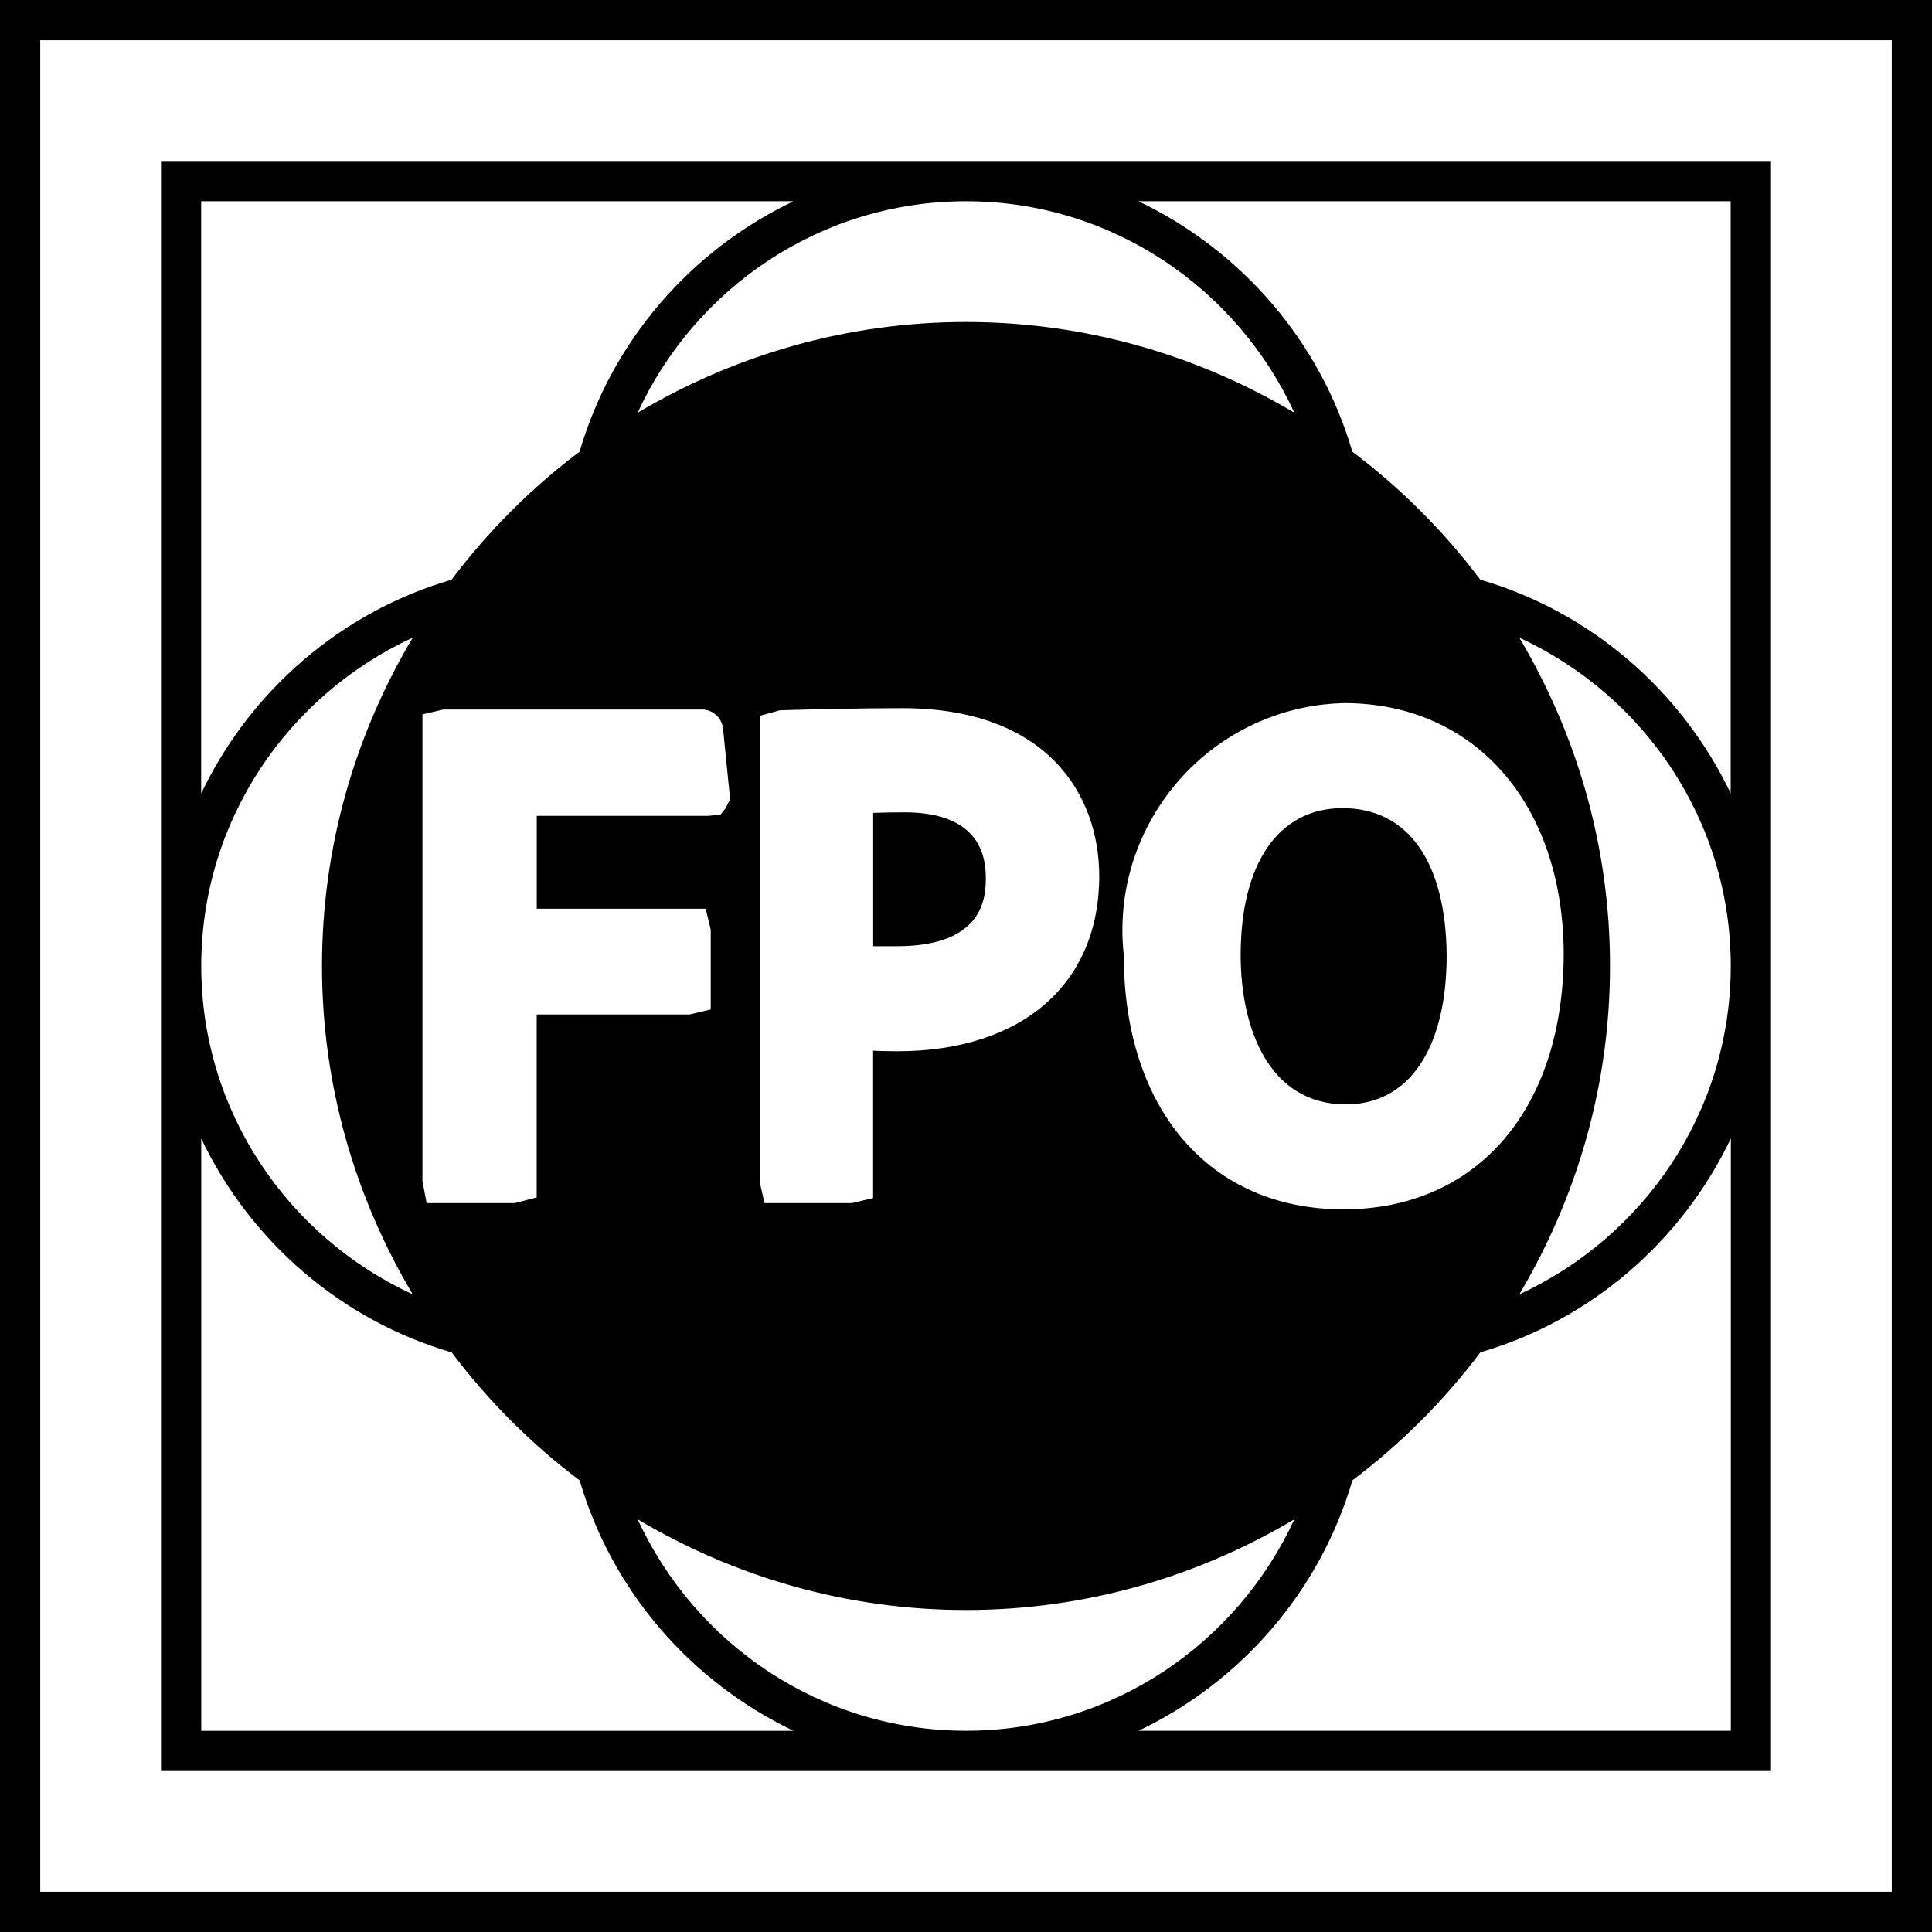 <?xml version="1.0" encoding="UTF-8"?><svg id="Layer_1" xmlns="http://www.w3.org/2000/svg" width="24" height="24" viewBox="0 0 24 24"><path d="M16.721,13.719c.781,0,1.25-.693,1.25-1.853-.01-1.161-.48-1.827-1.293-1.827-.793,0-1.266,.682-1.266,1.827,0,.896,.344,1.853,1.308,1.853ZM0,0V24H24V0H0ZM23.5,23.5H.5V.5H23.5V23.5Zm-1.5-21.5H2V22H22V2Zm-10,2c-1.492,0-2.883,.416-4.079,1.127,.713-1.546,2.268-2.627,4.079-2.627s3.366,1.081,4.079,2.627c-1.195-.711-2.587-1.127-4.079-1.127Zm4.46,4.75c.078-.009,.157-.014,.236-.016,1.622,0,2.719,1.25,2.729,3.104,0,1.935-1.074,3.185-2.737,3.185-1.657,0-2.728-1.24-2.728-3.158-.17-1.551,.95-2.946,2.501-3.116Zm-2.805,2.133c0,1.342-.962,2.176-2.509,2.176-.136,0-.222-.004-.3-.007v1.831l-.262,.062h-1.087l-.06-.262v-5.79l.253-.07c.435-.012,.98-.026,1.517-.026,1.804,0,2.448,1.078,2.448,2.087Zm-4.888,.406l.062,.261v.99l-.262,.062h-1.9v2.273l-.271,.07h-1.096l-.052-.271v-5.8l.261-.06h3.195c.141-.008,.264,.097,.278,.237l.088,.878-.06,.117-.059,.073-.15,.016h-2.133v1.153h2.1ZM2.5,2.5h7.356c-1.275,.609-2.255,1.736-2.656,3.111-.602,.453-1.137,.988-1.59,1.59-1.375,.401-2.501,1.381-3.111,2.656V2.5Zm2.627,5.421c-.711,1.195-1.127,2.587-1.127,4.079s.416,2.883,1.127,4.079c-1.546-.713-2.627-2.268-2.627-4.079s1.081-3.366,2.627-4.079Zm-2.627,13.579v-7.356c.609,1.275,1.735,2.255,3.111,2.656,.453,.602,.988,1.137,1.59,1.59,.401,1.375,1.381,2.501,2.656,3.111H2.5Zm5.421-2.627c1.195,.711,2.587,1.127,4.079,1.127s2.883-.416,4.079-1.127c-.713,1.546-2.268,2.627-4.079,2.627s-3.366-1.081-4.079-2.627Zm13.579,2.627h-7.356c1.275-.609,2.255-1.736,2.656-3.111,.602-.453,1.137-.988,1.59-1.59,1.375-.401,2.501-1.381,3.111-2.656v7.356Zm-2.627-5.421c.711-1.195,1.127-2.587,1.127-4.079s-.416-2.883-1.127-4.079c1.546,.713,2.627,2.268,2.627,4.079s-1.081,3.366-2.627,4.079Zm2.627-6.222c-.609-1.275-1.735-2.255-3.111-2.656-.453-.602-.988-1.137-1.59-1.59-.401-1.375-1.381-2.501-2.656-3.111h7.356v7.356Zm-10.654,1.897h.3c1.1,0,1.1-.643,1.1-.854-0-.668-.545-.809-1.003-.809-.15,0-.289,.003-.396,.007v1.656Z"/></svg>
